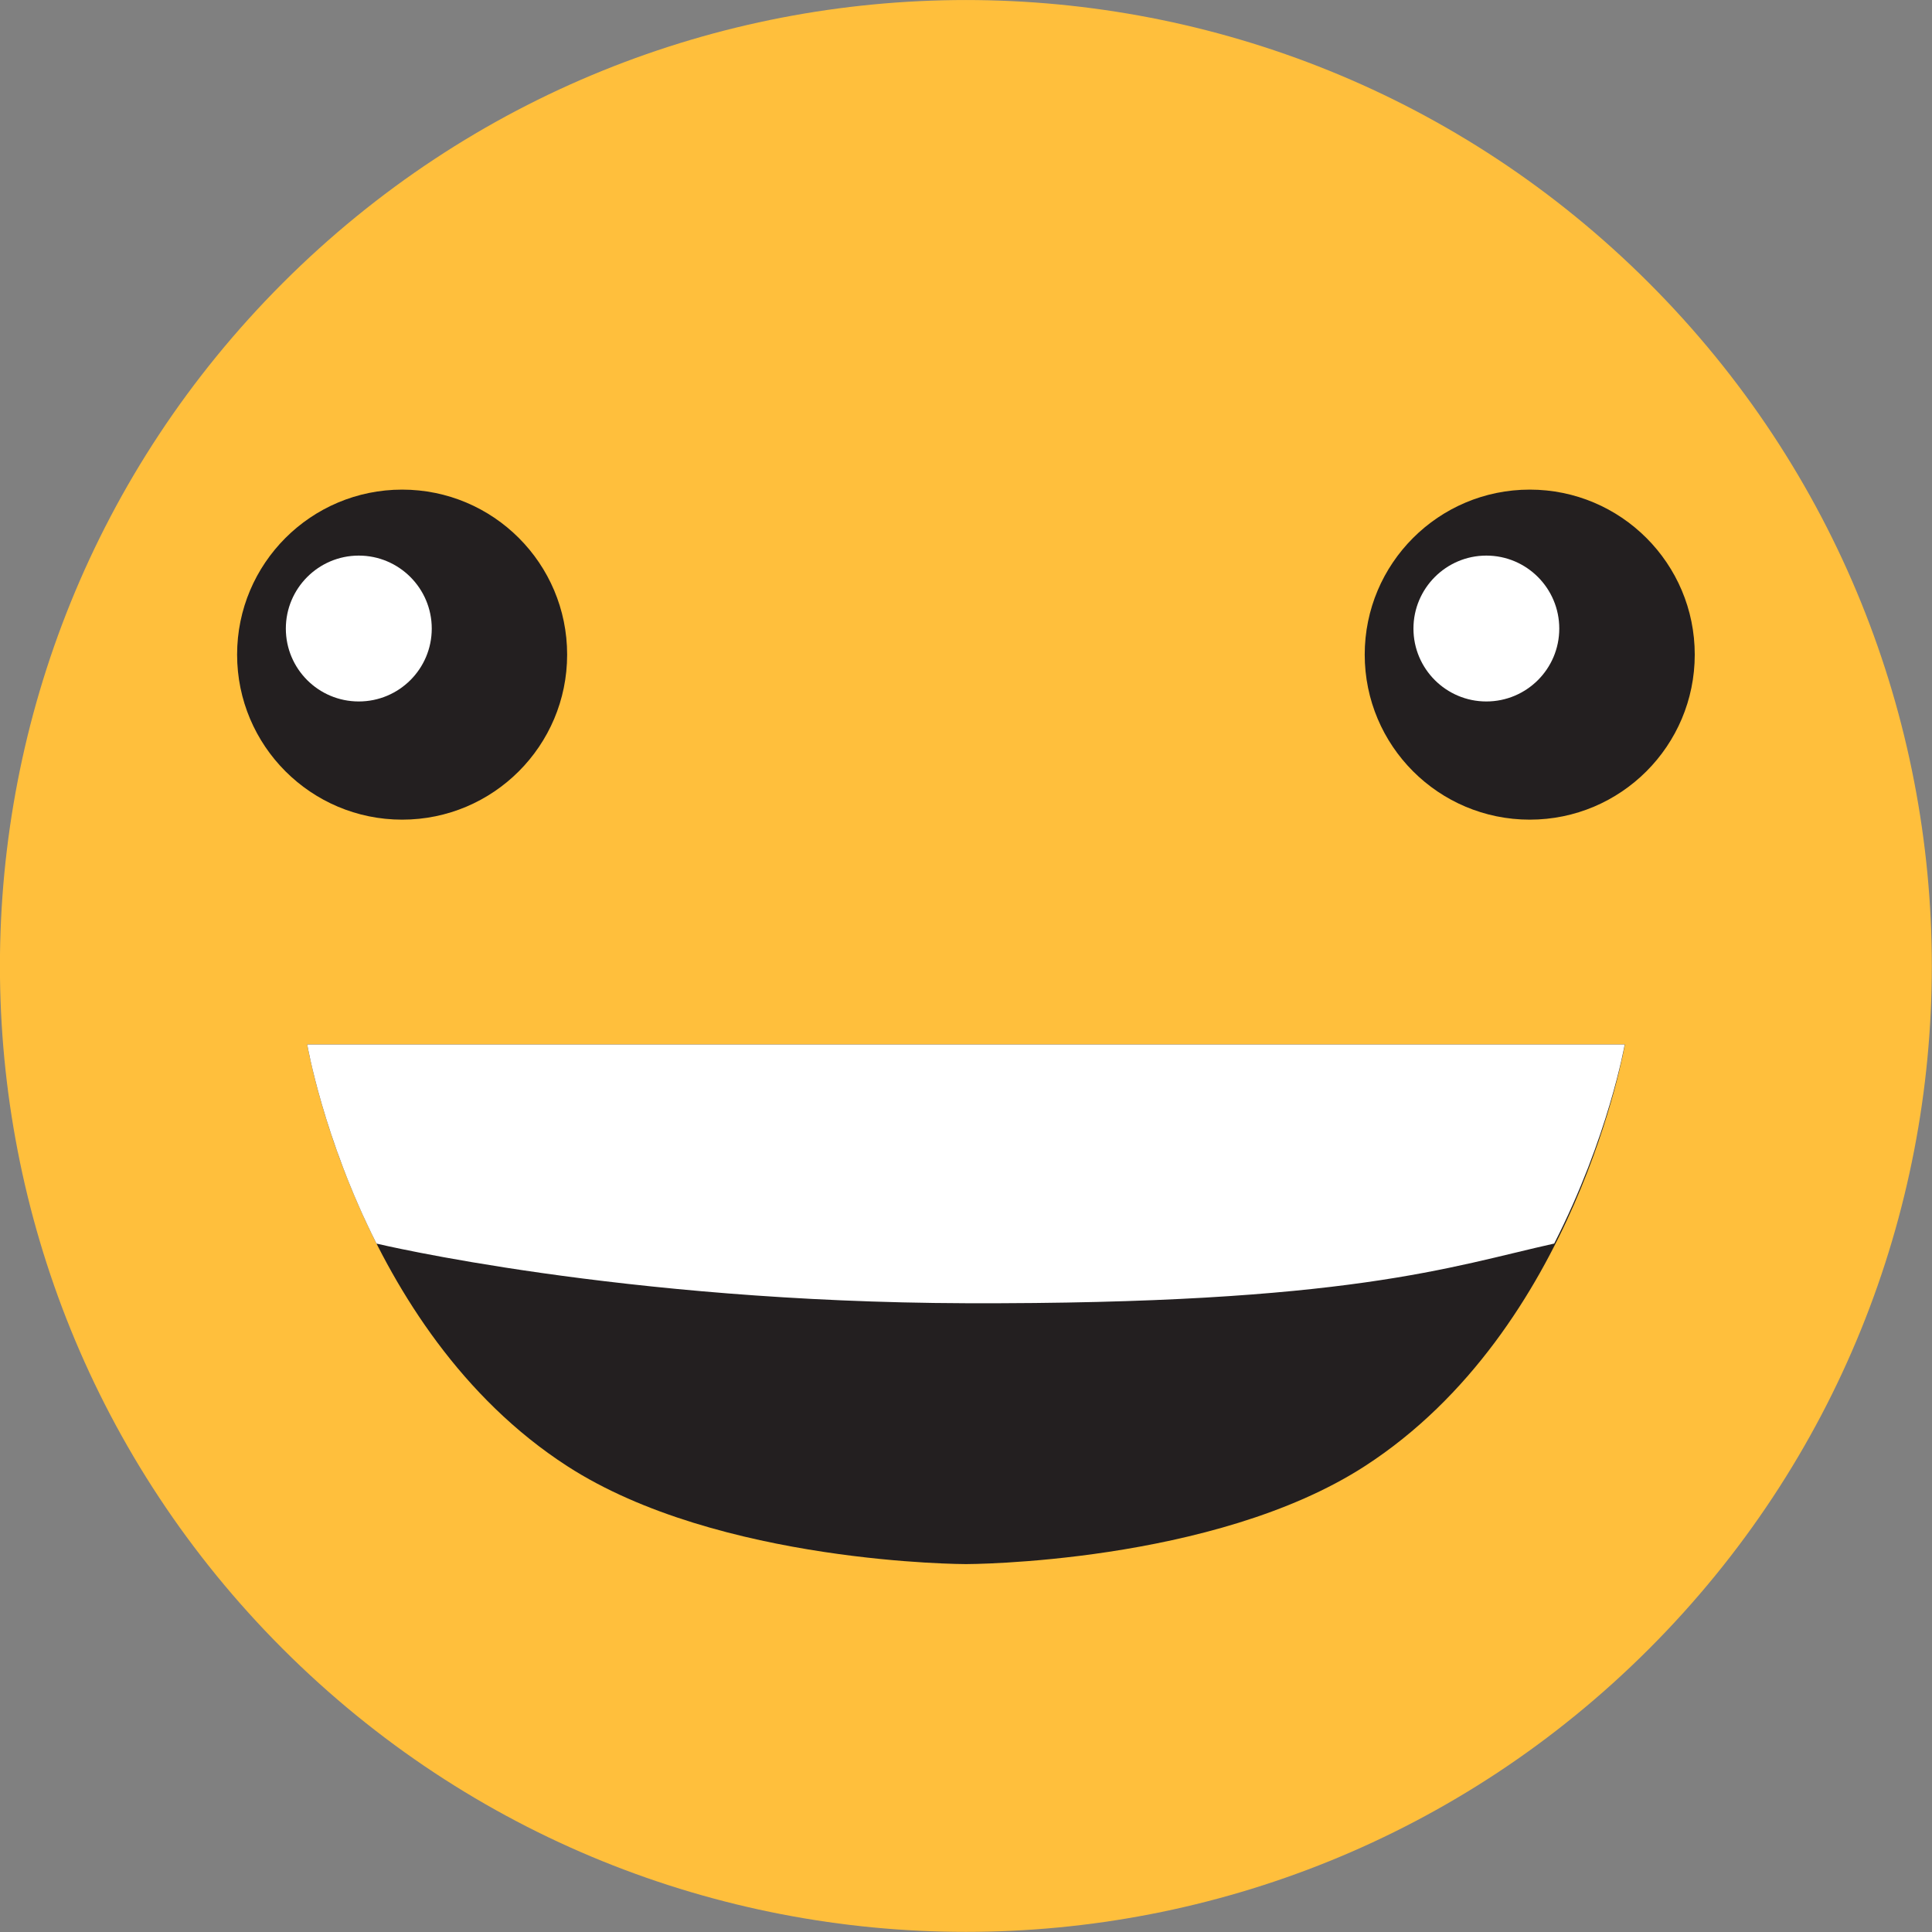 <svg width="40" height="40" viewBox="0 0 40 40" fill="none" xmlns="http://www.w3.org/2000/svg">
<rect x="0" y="0" width="40" height="40" fill="#808080" stroke="none"/>
<g clip-path="url(#clip0_52_656)">
<path d="M34.139 34.14C41.949 26.33 41.949 13.668 34.139 5.858C26.329 -1.952 13.666 -1.952 5.856 5.858C-1.954 13.668 -1.954 26.33 5.856 34.14C13.666 41.95 26.329 41.95 34.139 34.14Z" fill="#FFBF3C"/>
<path d="M11.742 13.553C11.742 15.44 10.213 16.97 8.326 16.97C6.439 16.97 4.909 15.44 4.909 13.553C4.909 11.667 6.439 10.137 8.326 10.137C10.213 10.137 11.742 11.667 11.742 13.553Z" fill="#231F20"/>
<path d="M8.939 13.014C8.939 13.849 8.262 14.523 7.428 14.523C6.593 14.523 5.918 13.847 5.918 13.014C5.918 12.181 6.595 11.503 7.428 11.503C8.26 11.503 8.939 12.179 8.939 13.014Z" fill="white"/>
<path d="M35.088 13.553C35.088 15.44 33.558 16.97 31.672 16.97C29.785 16.97 28.255 15.44 28.255 13.553C28.255 11.667 29.785 10.137 31.672 10.137C33.558 10.137 35.088 11.667 35.088 13.553Z" fill="#231F20"/>
<path d="M32.283 13.014C32.283 13.849 31.606 14.523 30.773 14.523C29.941 14.523 29.264 13.847 29.264 13.014C29.264 12.181 29.941 11.503 30.773 11.503C31.606 11.503 32.283 12.179 32.283 13.014Z" fill="white"/>
<path d="M6.361 21.625C6.361 21.625 7.364 27.523 11.745 30.355C14.88 32.383 20.001 32.383 20.001 32.383C20.001 32.383 25.12 32.383 28.257 30.355C32.638 27.521 33.641 21.625 33.641 21.625H6.361Z" fill="#231F20"/>
<path d="M32.178 25.747C33.304 23.539 33.638 21.625 33.638 21.625H6.361C6.361 21.625 6.691 23.561 7.795 25.747C7.795 25.747 12.848 26.959 19.999 26.982C27.931 27.006 30.041 26.221 32.176 25.747H32.178Z" fill="white"/>
</g>
<defs>
<clipPath id="clip0_52_656">
<rect width="40" height="40" fill="white"/>
</clipPath>
</defs>
</svg>
